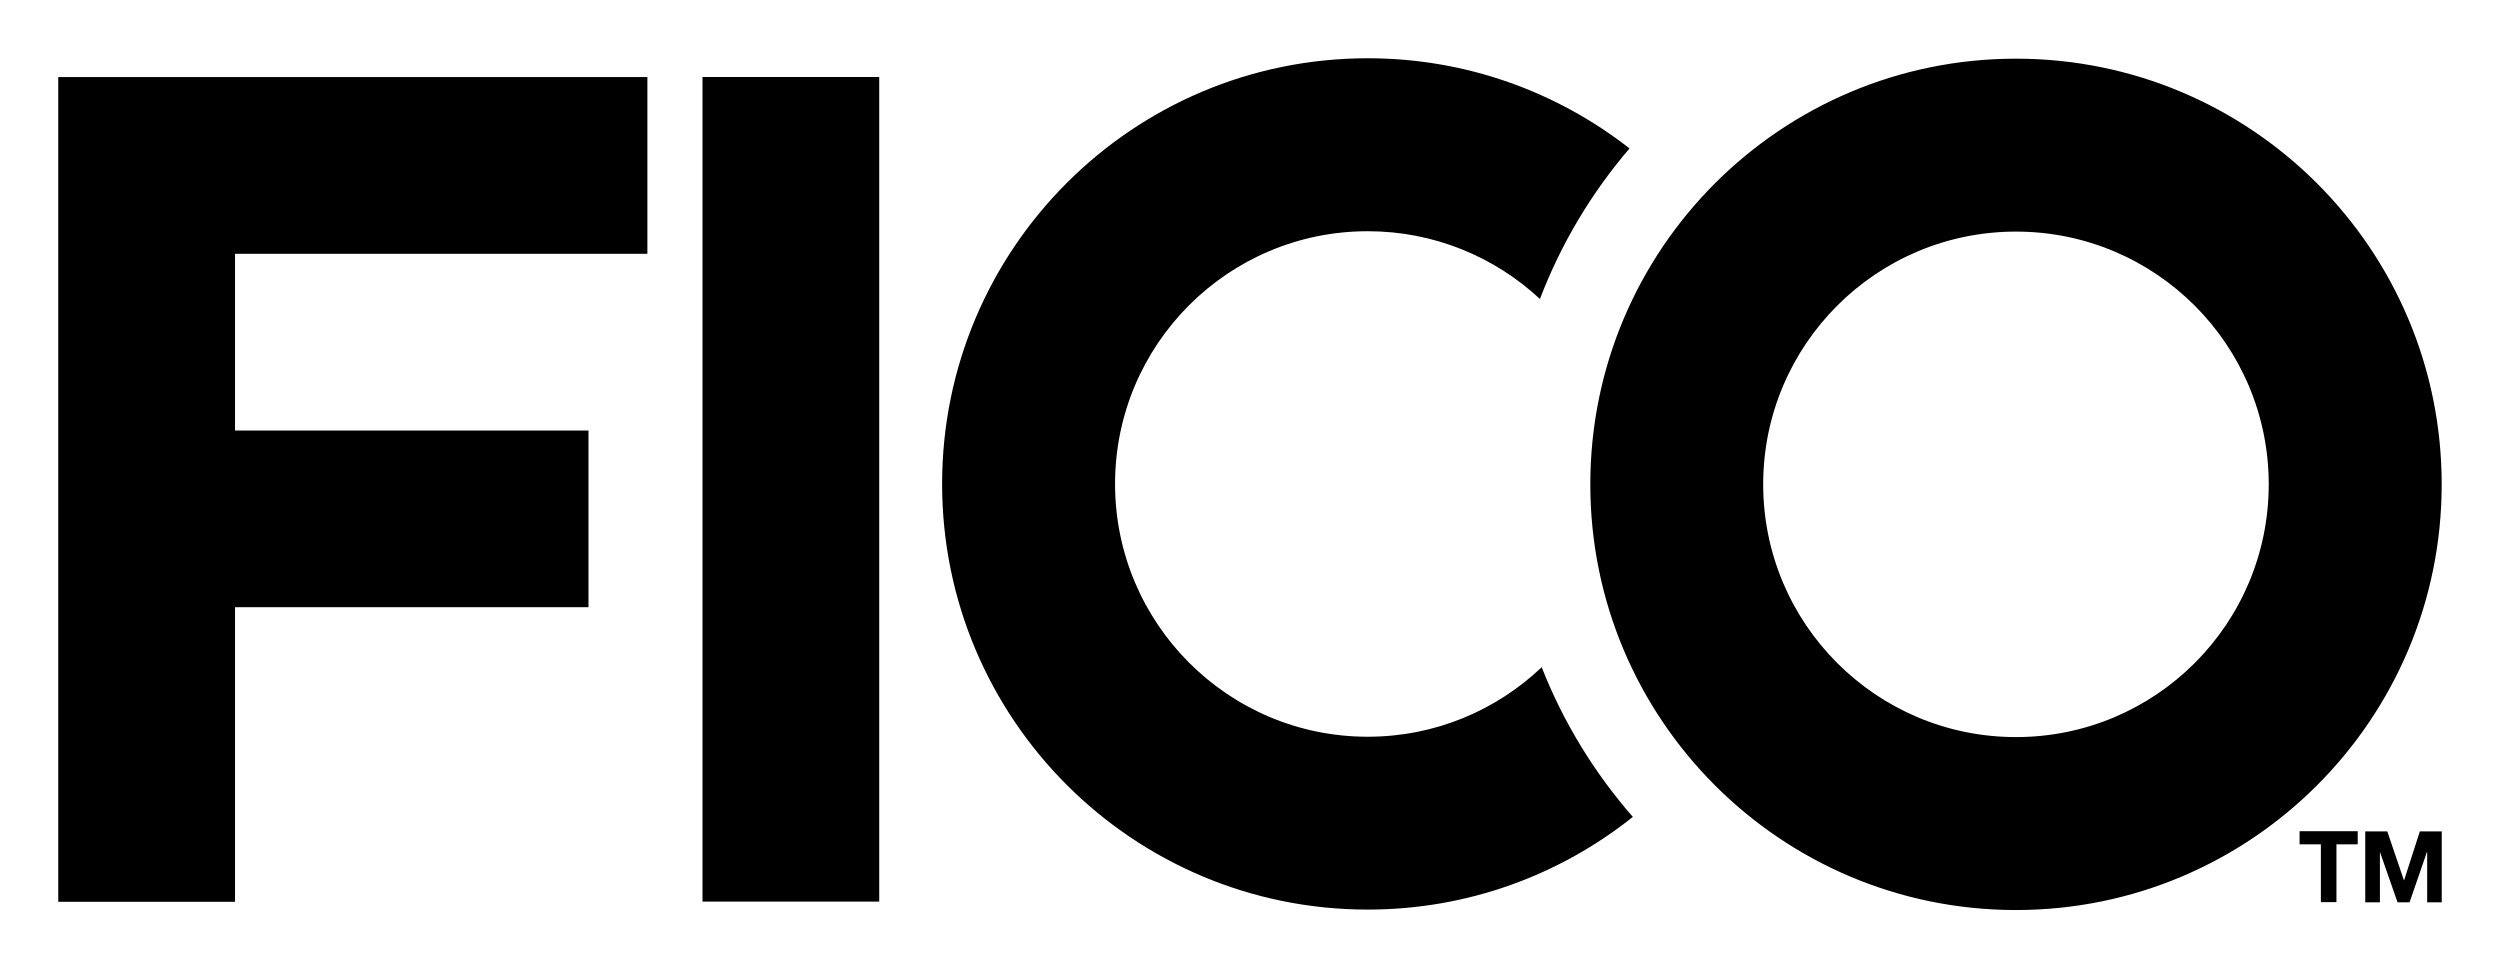 <?xml version="1.0"?>
<!--?xml version="1.0" encoding="UTF-8" standalone="no"?-->
<svg xmlns="http://www.w3.org/2000/svg" height="365.64" width="944.03" viewBox="0 0 944.03 365.64">
   <path d="m 901.47,313.95 6.26,18.41 h 0.1 l 5.93,-18.41 h 8.27 v 26.77 h -5.5 v -18.98 h -0.1 l -6.55,18.98 h -4.54 l -6.56,-18.78 h -0.1 v 18.78 h -5.53 v -26.77 z m -33.12,4.88 v -4.95 h 21.95 v 4.95 h -8.03 v 21.82 h -5.88 v -21.82 z m -107.09,-40.5 c -52.71,0 -95.46,-42.72 -95.46,-95.44 0,-52.71 42.75,-95.435 95.46,-95.435 52.71,0 95.44,42.725 95.44,95.435 0,52.72 -42.73,95.44 -95.44,95.44 m 0,-256.175 c -88.81,0 -160.74,71.975 -160.74,160.735 0,88.78 71.93,160.75 160.74,160.75 88.8,0 160.75,-71.97 160.75,-160.75 0,-88.76 -71.95,-160.735 -160.75,-160.735 M 582.16,251.95 c -17.09,16.24 -40.21,26.25 -65.68,26.25 -52.7,0 -95.42,-42.75 -95.42,-95.46 0,-52.7 42.72,-95.427 95.42,-95.427 25.13,0 47.95,9.712 65.02,25.587 7.99,-20.95 19.51,-40.138 33.83,-56.85 C 588.07,34.75 553.77,22 516.48,22 427.7,22 355.75,93.975 355.75,182.74 c 0,88.77 71.95,160.73 160.73,160.73 37.87,0 72.64,-13.11 100.1,-35 -14.5,-16.58 -26.22,-35.67 -34.42,-56.52 m -250.15,88.5 H 265.27 V 29.08 h 66.74 z M 244.46,95.83 V 29.093 H 22 V 340.52 H 88.75 V 229.29 H 222.22 V 162.57 H 88.75 V 95.83 Z"></path>
   </svg>